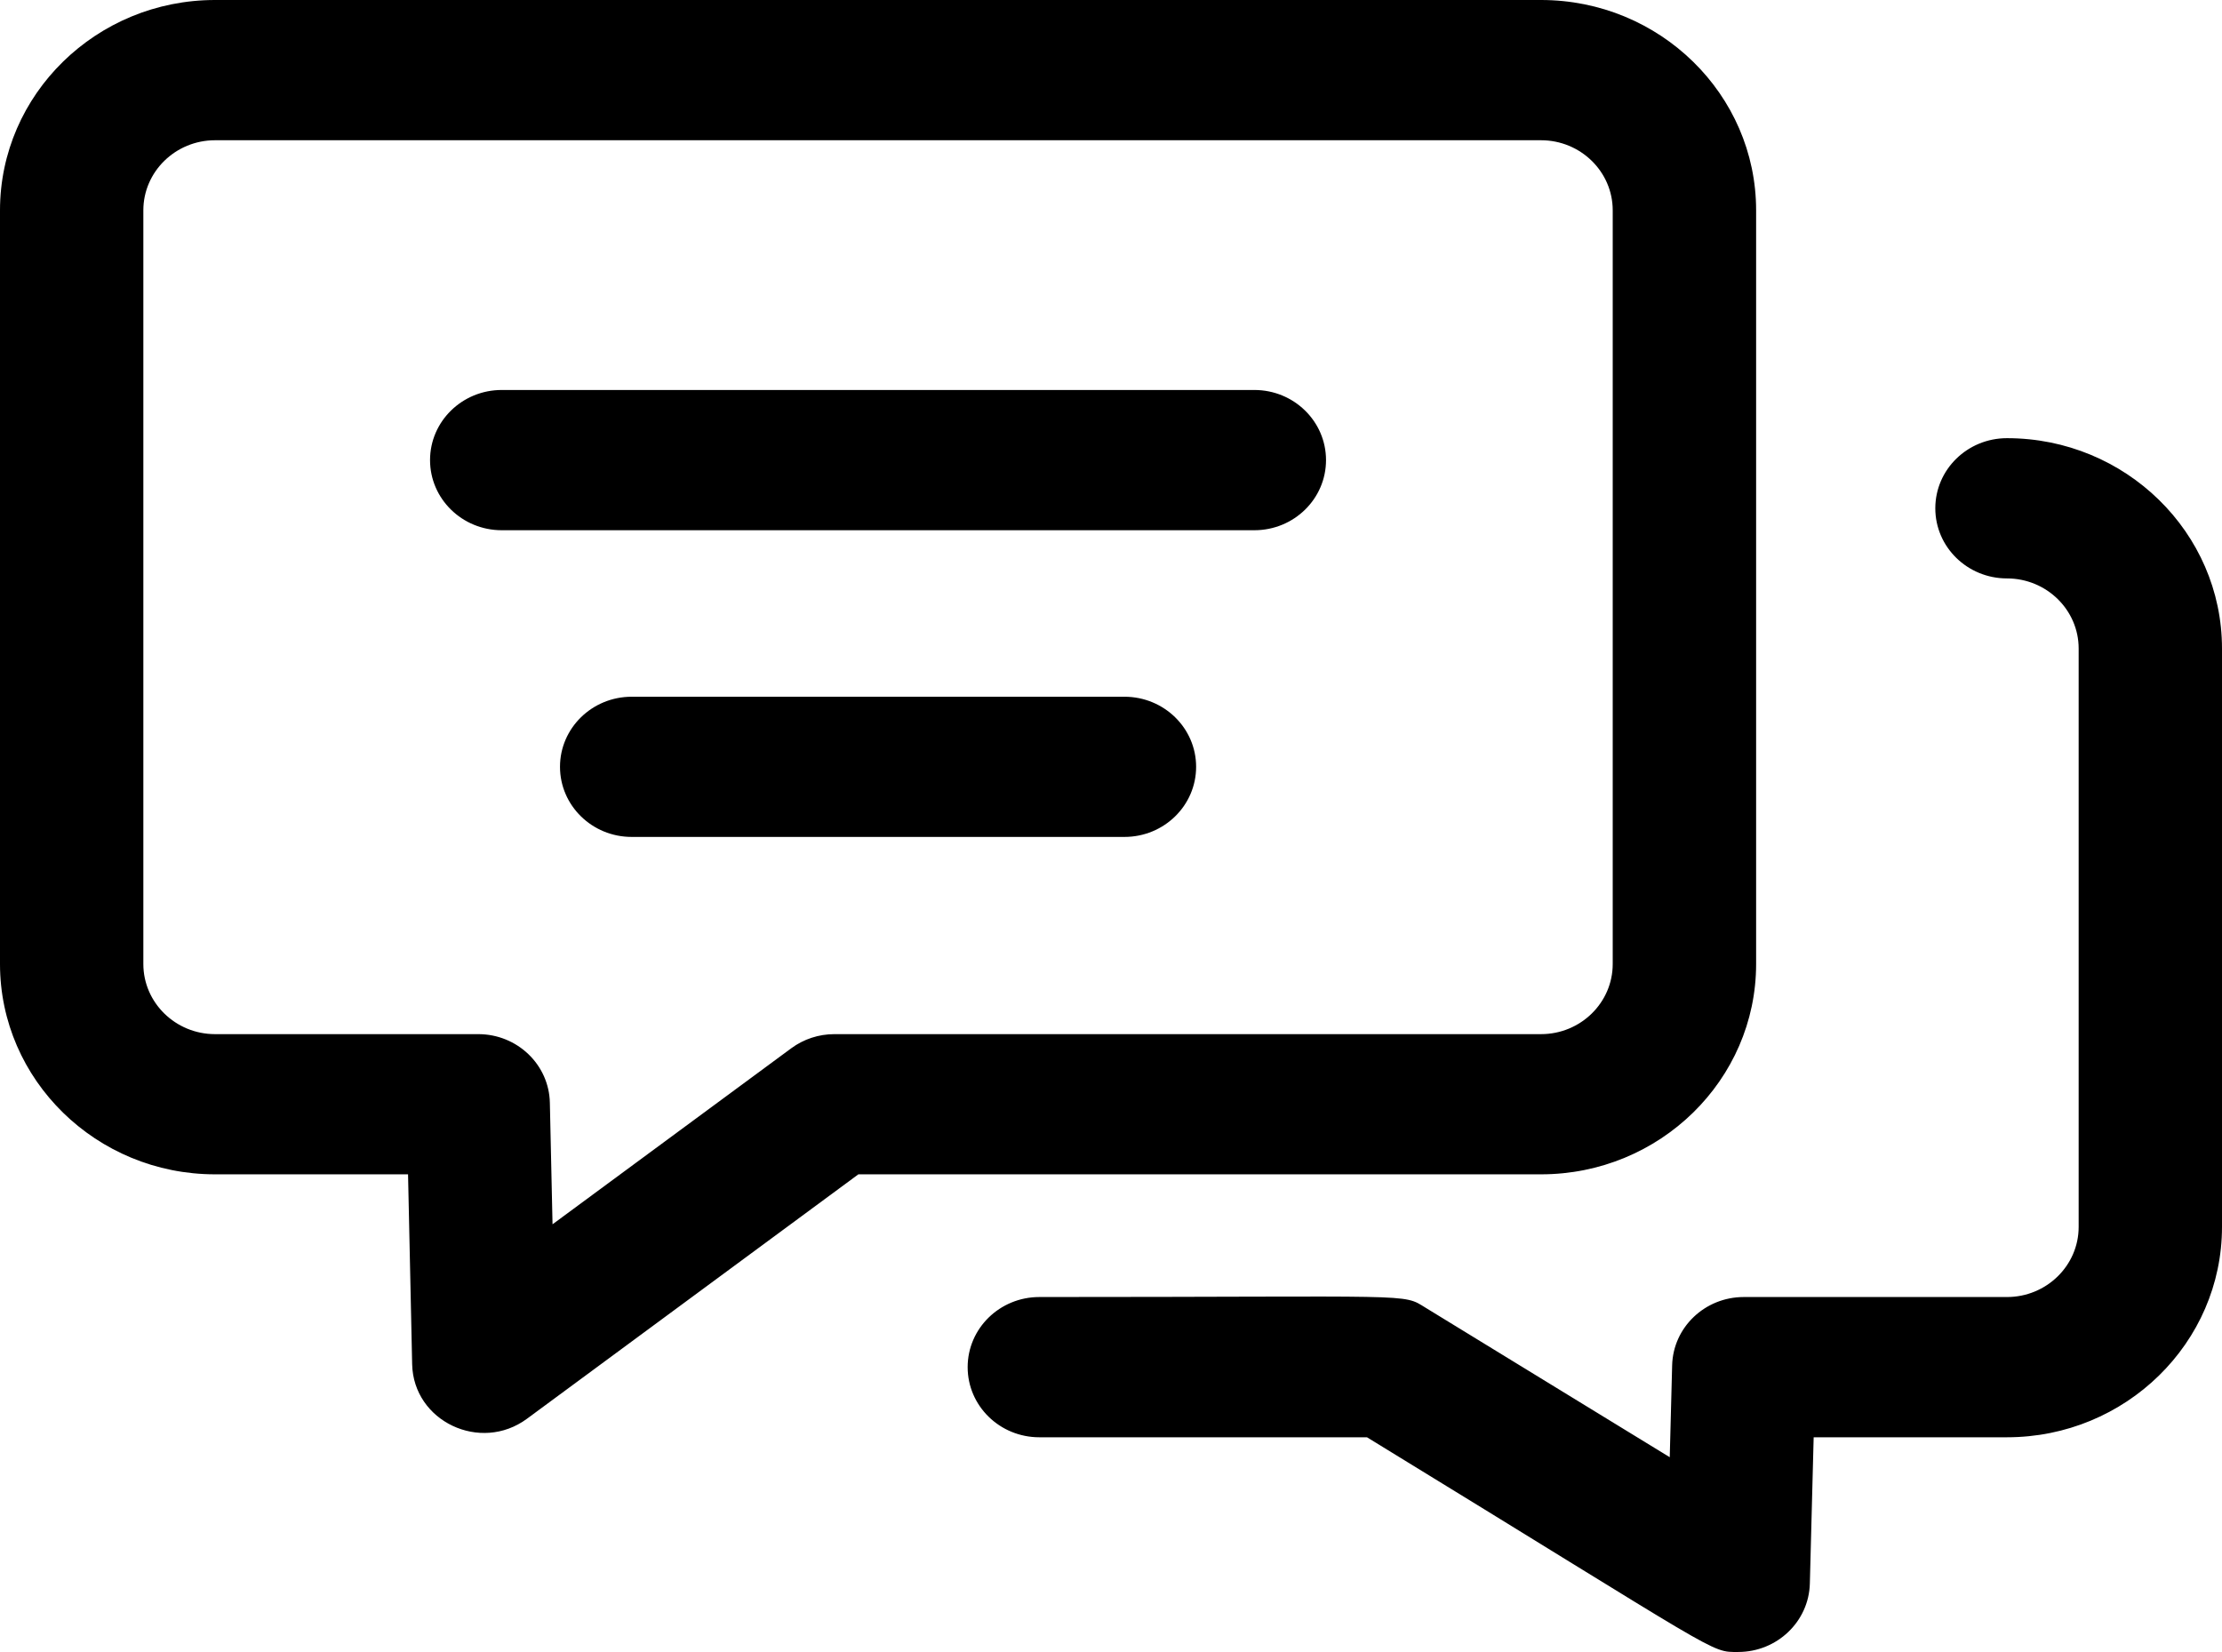 <svg width="39" height="29" viewBox="0 0 39 29" fill="none" xmlns="http://www.w3.org/2000/svg">
<path d="M30.823 16.923V3.692C30.823 1.656 29.13 0 27.048 0H3.774C1.693 0 0 1.656 0 3.692V16.923C0 18.959 1.693 20.615 3.774 20.615H7.162L7.234 23.949C7.256 24.951 8.431 25.509 9.249 24.906L15.066 20.615H27.048C29.13 20.615 30.823 18.959 30.823 16.923ZM14.645 18.154C14.372 18.154 14.106 18.241 13.888 18.402L9.698 21.492L9.651 19.358C9.637 18.689 9.078 18.154 8.394 18.154H3.774C3.081 18.154 2.516 17.602 2.516 16.923V3.692C2.516 3.014 3.081 2.462 3.774 2.462H27.048C27.742 2.462 28.306 3.014 28.306 3.692V16.923C28.306 17.602 27.742 18.154 27.048 18.154H14.645V18.154ZM39 11.385V21.538C39 23.574 37.307 25.231 35.226 25.231H31.833L31.766 27.8C31.748 28.469 31.188 29 30.508 29C30.006 29 30.286 29.085 23.993 25.231H18.242C17.547 25.231 16.984 24.68 16.984 24C16.984 23.32 17.547 22.769 18.242 22.769C24.915 22.769 24.603 22.7 25.022 22.957L29.307 25.581L29.349 23.968C29.366 23.301 29.924 22.769 30.606 22.769H35.226C35.919 22.769 36.484 22.217 36.484 21.538V11.384C36.484 10.706 35.919 10.154 35.226 10.154C34.531 10.154 33.968 9.603 33.968 8.923C33.968 8.243 34.531 7.692 35.226 7.692C37.307 7.692 39 9.349 39 11.385V11.385ZM23.274 8.077C23.274 8.757 22.711 9.308 22.016 9.308H8.806C8.112 9.308 7.548 8.757 7.548 8.077C7.548 7.397 8.112 6.846 8.806 6.846H22.016C22.711 6.846 23.274 7.397 23.274 8.077ZM20.994 13.461C20.994 14.141 20.431 14.692 19.736 14.692H11.087C10.392 14.692 9.829 14.141 9.829 13.461C9.829 12.782 10.392 12.231 11.087 12.231H19.736C20.431 12.231 20.994 12.782 20.994 13.461Z" fill="black"/>
</svg>
